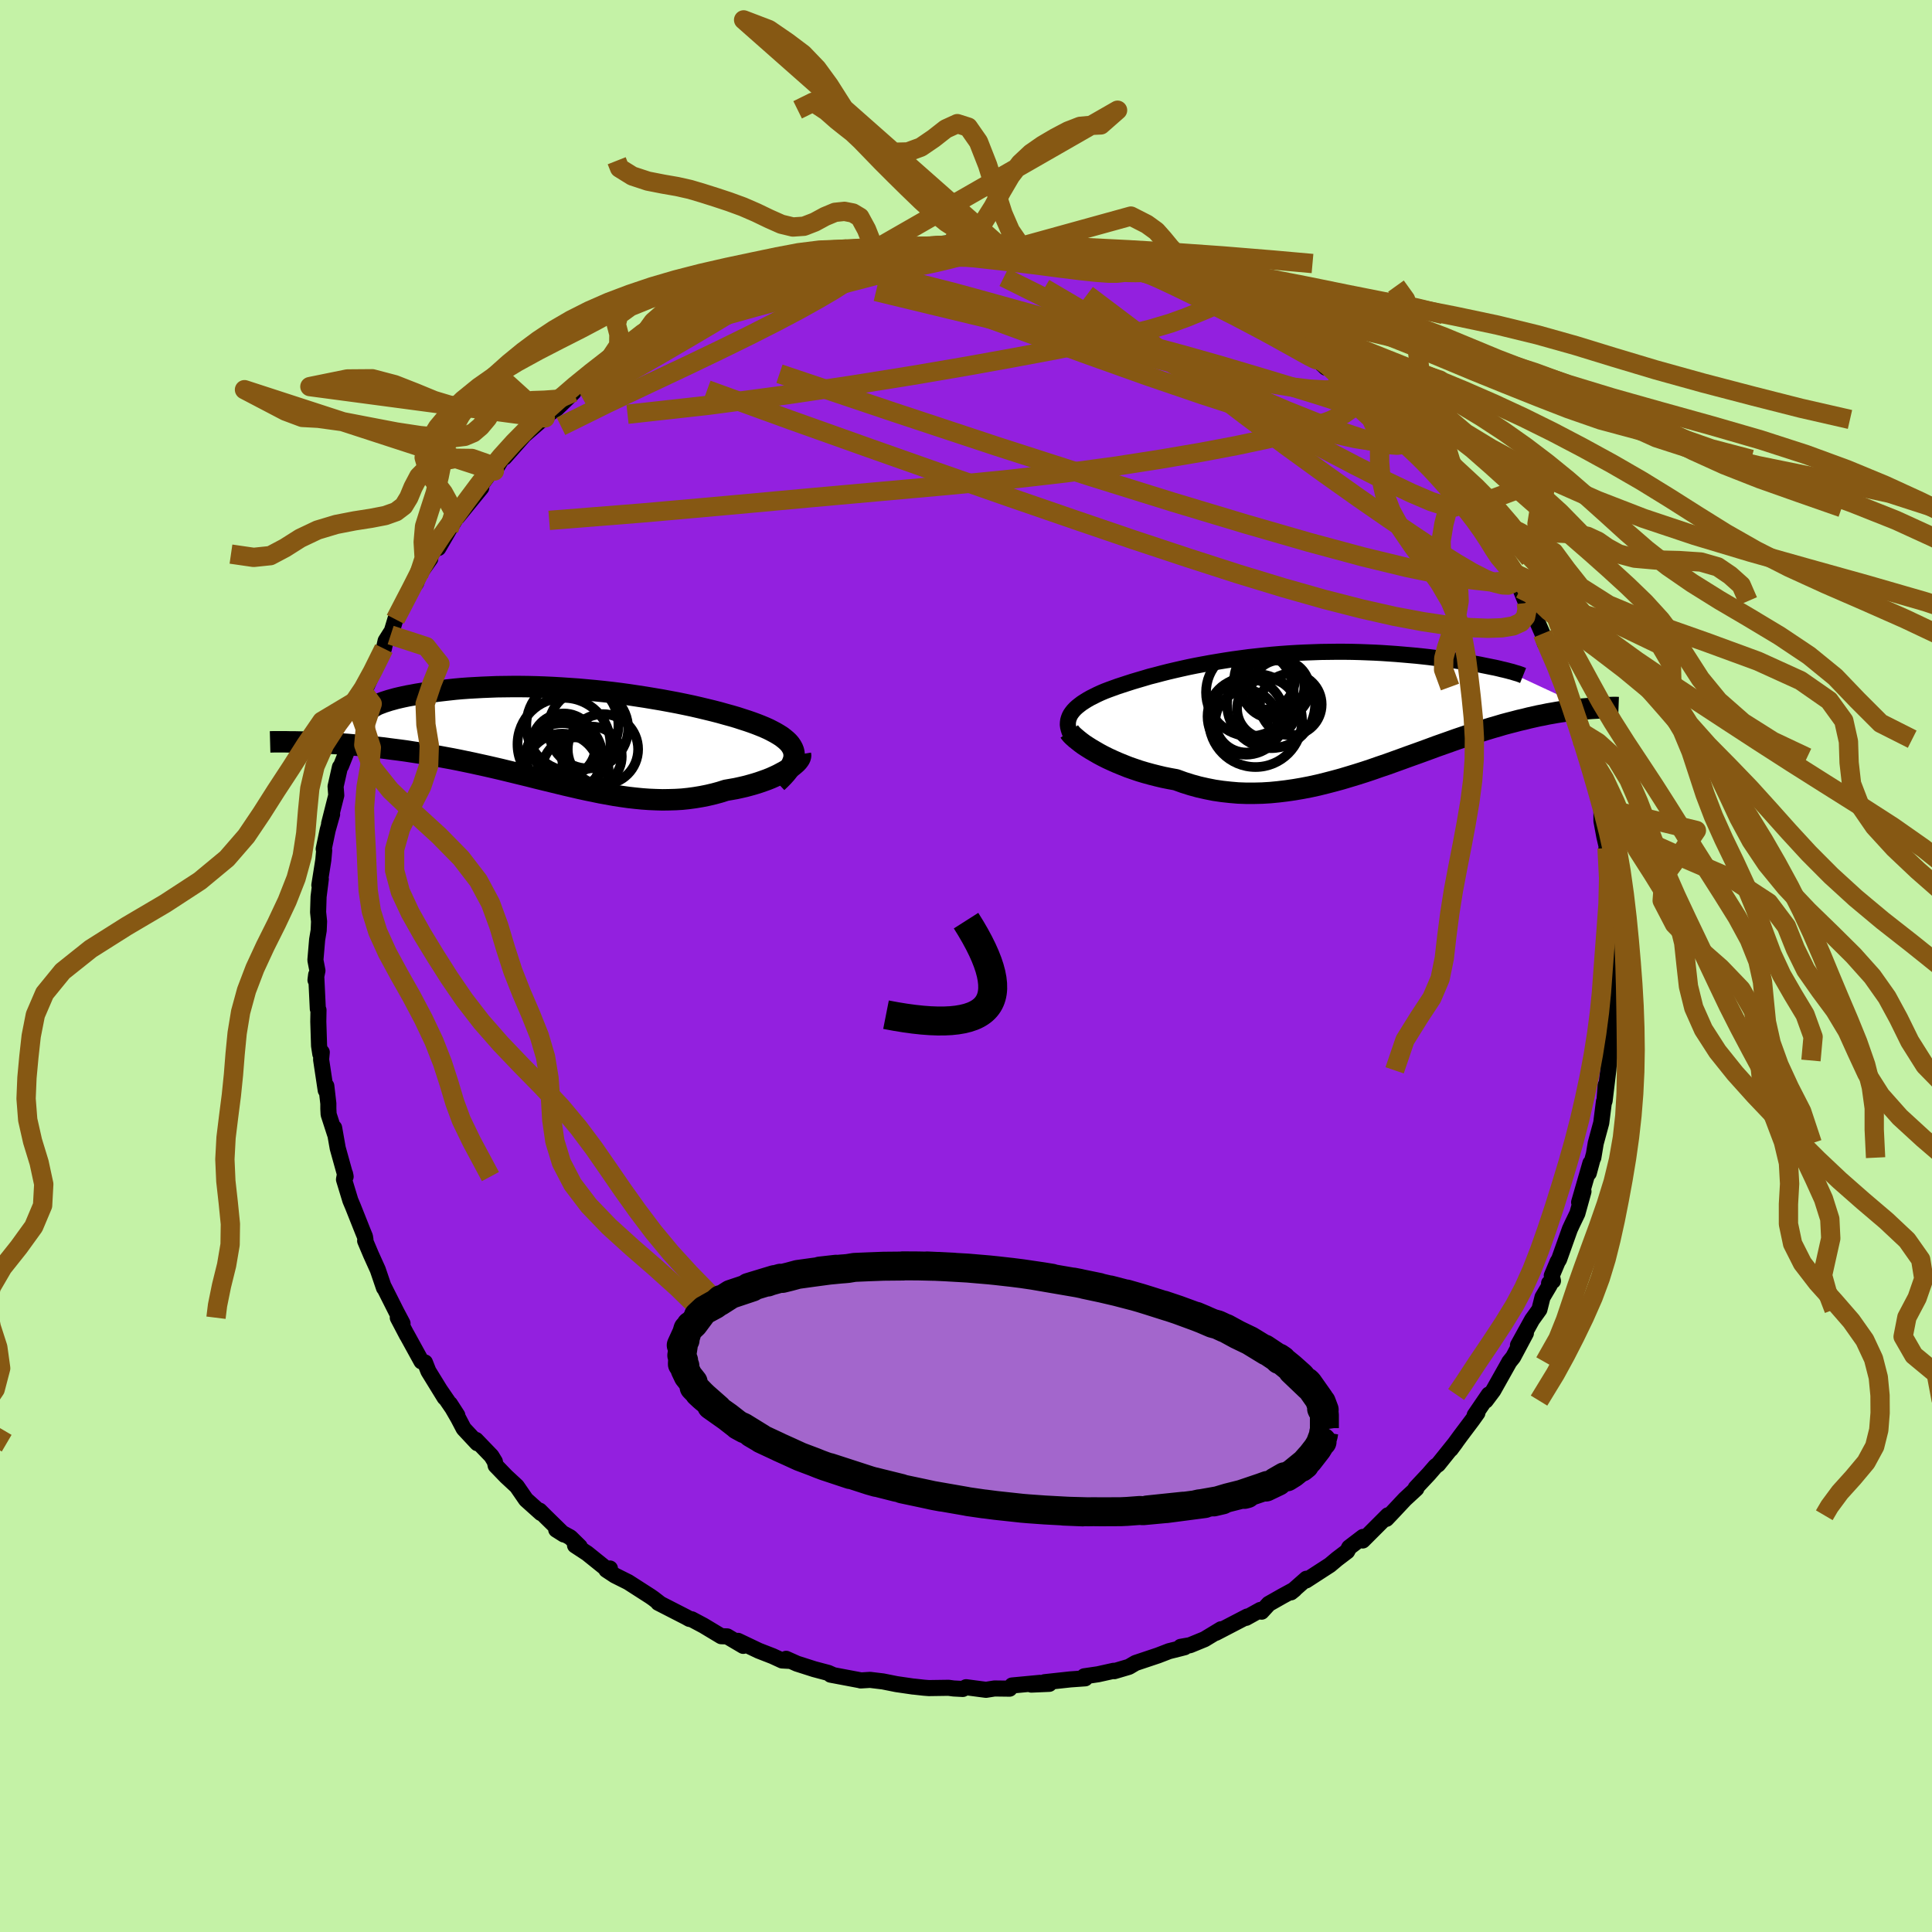 <svg xmlns="http://www.w3.org/2000/svg" width="500" height="500" viewBox="-100 -100 200 200"><defs><clipPath id="c"><path d="m22.95 1.91-.02-.24-.05-.22-.09-.23-.12-.22-.14-.21-.18-.21-.21-.2-.24-.2-.26-.2-.3-.19-.32-.19-.34-.18-.37-.19-.4-.18-.41-.17-.43-.17-.46-.17-.49-.17-.53-.17-.55-.18-.58-.17-.62-.17-.64-.18-.66-.17-.7-.17-.71-.17-.74-.17-.76-.16-.78-.16-.8-.15-.81-.15-.83-.14-.84-.14-.85-.13-.86-.13-.87-.12-.88-.11-.88-.1-.88-.09-.88-.08-.88-.08-.88-.06-.88-.06-.86-.05-.87-.04-.85-.03-.84-.02-.83-.01h-.81l-.8.01-.79.01-.77.03-.74.03-.73.04-.71.04-.69.05-.67.06-.64.07-.62.07-.6.07-.57.08-.55.08-.52.08-.5.08-.47.09-.45.08-.43.09-.4.09-.38.09-.36.1-.33.09-.31.1-.28.09-.26.1-.24.09-.21.09-.18.1-.16.09-.14.09-6.23 3.6.49.02.51.02.51.03.53.03.53.03.55.04.55.04.57.05.57.05.59.05.59.06.6.07.6.07.62.08.62.08.64.08.65.09.65.1.67.1.68.11.68.12.69.12.7.13.71.13.71.14.72.15.72.15.72.16.73.16.74.17.73.17.74.18.74.18.74.18.74.18.74.19.74.18.74.18.74.18.74.18.74.17.73.17.73.16.73.15.73.15.72.13.72.13.72.11.71.1.71.08.71.07.7.05.7.03.69.02.68-.01.69-.02.67-.04.67-.07.66-.09.66-.11.65-.13.64-.15.63-.17.63-.2.52-.09.51-.09.5-.11.48-.11.48-.13.46-.13.45-.14.43-.15.42-.15.4-.16.38-.17.36-.17.34-.18.32-.17.3-.18"/></clipPath><clipPath id="b"><path d="m-25.83.61.08-.21.11-.21.14-.2.16-.2.18-.19.21-.19.24-.19.25-.19.28-.18.29-.18.32-.18.34-.17.36-.18.37-.17.4-.17.42-.16.44-.16.47-.17.49-.16.52-.17.53-.17.57-.17.58-.17.6-.18.63-.16.64-.17.67-.17.68-.16.7-.16.72-.16.74-.15.74-.14.77-.14.77-.13.79-.13.79-.12.81-.11.81-.11.82-.09.83-.09.83-.08.83-.07.84-.06.83-.05.83-.04.83-.03.83-.03.82-.01.82-.01h.81l.8.01.79.02.78.03.76.03.76.04.74.05.72.05.71.06.69.06.68.06.66.07.63.07.62.08.6.07.57.08.56.07.54.08.52.08.51.08.48.08.47.08.44.08.43.09.4.08.39.08.36.07.35.08.32.08.31.07 8.62 4.01-.37.03-.38.03-.39.04-.4.05-.41.05-.42.06-.43.06-.44.07-.45.08-.46.08-.47.1-.48.09-.49.11-.49.11-.51.13-.53.12-.53.14-.55.14-.56.15-.57.17-.59.17-.59.18-.61.19-.62.19-.63.21-.65.22-.65.22-.67.24-.68.24-.68.24-.7.26-.71.26-.72.26-.73.26-.74.27-.75.27-.75.27-.77.26-.77.27-.78.26-.79.25-.79.24-.8.24-.81.22-.81.21-.81.2-.82.18-.83.16-.82.14-.83.12-.83.1-.83.08-.83.05-.83.02h-.83l-.83-.03-.82-.07-.82-.09-.82-.12-.81-.16-.8-.18-.8-.22-.79-.25-.77-.28-.66-.12-.65-.13-.63-.15-.63-.16-.62-.17-.6-.18-.59-.2-.57-.2-.55-.22-.54-.22-.52-.23-.5-.23-.48-.24-.45-.24-.43-.25"/></clipPath><filter id="a"><feTurbulence baseFrequency=".05" numOctaves="3" result="noise" type="noise"/><feDisplacementMap in="SourceGraphic" in2="noise" scale="2"/></filter></defs><rect width="100%" height="100%" x="-100" y="-100" fill="#C4F2A6"/><path fill="#9320DF" stroke="#000" stroke-linejoin="round" stroke-width="1.667" d="m67.23.75-.12-.31.21 3.06-.21-.4.23.45-.32 1.51.01 2.48-.14-.72-.32 2.96-.08 1.02-.38 3.14.11-1.6-.13 1.67-.05.03-.28 2.2-.57 2.1-.25 1.5.04-.29-.51 1.89.17-1.03-1.17 4.05.45-1.12-.63 2.27-.55 1.14-.23.5-1.12 3.14-.14.21-.61 1.45.12.55-.4.24.06.2-.74 1.25-.32 1.27-.76 1.06-1.46 2.64.82-1.25-1.32 2.48-.41.51-.01.03-1.64 2.92-.78 1.04.32-.63-1.46 2.14.28-.23-.52.73-1.24 1.65-1 1.37.52-.7-1.83 2.28-.26.18-.71.82-1.35 1.44.07.06-1.18 1.09-1.34 1.43-.58.61.16-.37-2.61 2.61-.26-.15.29-.22-1.43 1.09-.21.4-1.04.79-.75.63-2.47 1.6.04-.18-1.6 1.41.36-.29-1.25.68-1.41.8-.74.81-.13-.18-1.48.82.13-.14-3.25 1.69.53-.37-1.7 1.03-1.51.62-.97.17.42.04-.54.14-1.08.27-1.14.44-2.33.78-.68.4-1.52.45-.06-.04-1.62.36-1.43.21.1.21-1.54.11-2.67.29.49.17-1.86.08.88-.18-2.87.27-.26.33-1.56-.02-.88.14-2.06-.27-.34.18-.95-.05-.53-.07-2.03.03-.52-.04-.99-.11-.13-.01-1.72-.25-1.4-.28-1.33-.16-.98.06-.04-.02-3.07-.58.31.06-.54-.24-1.47-.39-1.78-.57-1.12-.5.48.22-.9-.05-.98-.45-1.44-.56-2.14-1.02.54.52-1.66-.98-.62-.02-1.83-1.1-1.22-.65-.24-.04-.36-.2-2.87-1.47.22.11-.71-.55-.33-.23-2.29-1.47-1.38-.69-.88-.58.37-.14-.01.32-2.35-1.89-1.25-.82.48.12-.97-.95-1.46-.8.79.5-1.88-1.84-.63-.63.14.25-1.55-1.39-.95-1.38-1.1-1.02-1.09-1.13-.08-.4-.36-.59-1.6-1.66.14.34-1.41-1.51-.56-1.07-.86-1.49.76 1.18-1.74-2.54.43.71-1.68-2.73-.36-.91-.36-.11-1.54-2.8.05.11-.96-1.83.49.59-.64-1.21-1.28-2.54v.07l-.64-1.88-.71-1.57-.6-1.42.03-.13-.05-.31-.19-.46-1.05-2.64-.27-.64-.66-2.17.11-.59.06.29-.82-2.95-.37-2.1.08.62-.65-2.01-.03-.58v-.54l-.21-1.82-.06.45-.48-3.19.07-.75-.15.18-.13-.85-.08-2.51.02-1.19-.07-.13-.17-3.53-.07.56.2-.98-.21-1.09.18-2.12.16-.95.04-.93-.1-.96.05-1.61.23-1.82-.15.63.41-2.6.09-1-.05-.14.41-1.96.46-1.63-.31.96.74-2.93-.07-.92.45-2 .11-.12.76-1.9-.1-.19.69-2.3-.41 1.06 1.48-3.93-.58 1.52.52-1.84.81-1.79-.16.31.35-1.12 1.08-1.97.18-.8.53-.84-.01.24.49-1.63.92-2.02 1.23-1.74.26-.8 1.2-1.71-.24.17.98-1.72 1.07-1.23-.97 1.67 1.08-1.87 1.18-1.91-.28.56 2.46-3.02-.03-.28 1.12-1.52.35-.14-.08.21.92-1.5.13.09 2.12-2.4-.02.04 1.57-1.37.54-.36.47-.49.73-.49 1.72-1.66.01-.21 1.04-.89 1.22-.76.66-.56 1.37-.93.43-.36.79-.71 1.03-.57 1.47-1.01.79-.54-.39.07 3.04-1.43-.52.06.48-.03 2.32-1.19.26-.04 2.19-1.12.04-.19.95-.43-.65.39 2.67-.86 2.38-.83.73-.18-.85.13 1.65-.36.57-.25 2.36-.9.26.19 1.69-.61 1.1-.09.62-.18.61-.26.16-.02.69-.11.4-.04 1.85-.02.51-.27 2.46.04 1-.24 1.87-.19-.63.32 2.33-.24.63-.09 1.54.18 1 .18-.53-.28 1.21.35 1.73-.06-.01-.02 1.14.24 2.37.19.64.14.9.26.38-.07 1.67.39 2.3.47.98.35-.28-.15 2.15.83 1 .18.26.15.37.1 1.56.72 1.26.16 1.66 1.1 1.94.68.84.28.38.27.14-.04-.13.13 1.96.72.88.54 1.77 1.39.26-.22-.06-.11 1.33 1.1 1.11.7.99.6 1.59 1.5-.18-.55 1.56 1.42 1.42 1.06.56.64.91.46.65.42.43.71 1.5 1.4-.17-.2 1.61 1.63-.2-.43 1.64 2.1.15-.02.89.85.44.33 1.25 1.99 1.18 1.36-.14-.4 1.42 1.74-.13-.02 1.81 2.88.5.14.65 1.05.36 1.09.38.13.75 1.38.2.44.7 1.3.57 1.4-.03-.36.39.5 1.36 3.1.08.3.15.67.57.42.75 2.24.15.01.62 1.83.36 1.12-.01.19 1.2 3.33-.09-.32.24 1.13.5 1.33.34.56.23 1.38.1.33.5 1.92.41 1.56v1.38l.3 1.62.28 1.19.04-.47-.11.55.56 2.78-.06-.45.28 3.99-.06-.61.27 3.21-.06 1.69-.04-.15-.06 1.79.11.63-.12-.31" filter="url(#a)"/><path fill="#fff" d="m-25.83.61.08-.21.11-.21.14-.2.16-.2.18-.19.21-.19.24-.19.25-.19.28-.18.29-.18.32-.18.34-.17.36-.18.37-.17.4-.17.42-.16.44-.16.47-.17.49-.16.52-.17.53-.17.57-.17.58-.17.6-.18.63-.16.64-.17.67-.17.68-.16.7-.16.72-.16.74-.15.74-.14.77-.14.77-.13.79-.13.79-.12.81-.11.81-.11.82-.09.83-.09.83-.08.83-.07.84-.06.83-.05.83-.04.83-.03.83-.03.82-.01.82-.01h.81l.8.01.79.02.78.03.76.03.76.04.74.05.72.05.71.06.69.06.68.06.66.07.63.07.62.08.6.07.57.08.56.07.54.08.52.08.51.08.48.08.47.08.44.08.43.09.4.08.39.08.36.07.35.08.32.08.31.07 8.62 4.01-.37.03-.38.03-.39.04-.4.05-.41.05-.42.06-.43.06-.44.07-.45.08-.46.08-.47.1-.48.09-.49.11-.49.11-.51.13-.53.12-.53.14-.55.14-.56.15-.57.17-.59.17-.59.18-.61.19-.62.19-.63.21-.65.22-.65.22-.67.24-.68.24-.68.24-.7.26-.71.26-.72.26-.73.26-.74.27-.75.27-.75.27-.77.26-.77.27-.78.26-.79.25-.79.24-.8.24-.81.22-.81.21-.81.2-.82.18-.83.16-.82.14-.83.12-.83.1-.83.08-.83.05-.83.02h-.83l-.83-.03-.82-.07-.82-.09-.82-.12-.81-.16-.8-.18-.8-.22-.79-.25-.77-.28-.66-.12-.65-.13-.63-.15-.63-.16-.62-.17-.6-.18-.59-.2-.57-.2-.55-.22-.54-.22-.52-.23-.5-.23-.48-.24-.45-.24-.43-.25" filter="url(#a)" transform="translate(36.47 -26.25)"/><path fill="#fff" d="m22.95 1.91-.02-.24-.05-.22-.09-.23-.12-.22-.14-.21-.18-.21-.21-.2-.24-.2-.26-.2-.3-.19-.32-.19-.34-.18-.37-.19-.4-.18-.41-.17-.43-.17-.46-.17-.49-.17-.53-.17-.55-.18-.58-.17-.62-.17-.64-.18-.66-.17-.7-.17-.71-.17-.74-.17-.76-.16-.78-.16-.8-.15-.81-.15-.83-.14-.84-.14-.85-.13-.86-.13-.87-.12-.88-.11-.88-.1-.88-.09-.88-.08-.88-.08-.88-.06-.88-.06-.86-.05-.87-.04-.85-.03-.84-.02-.83-.01h-.81l-.8.01-.79.01-.77.03-.74.03-.73.04-.71.04-.69.05-.67.06-.64.07-.62.07-.6.07-.57.08-.55.08-.52.08-.5.08-.47.09-.45.08-.43.09-.4.09-.38.09-.36.1-.33.09-.31.1-.28.09-.26.1-.24.09-.21.09-.18.1-.16.09-.14.09-6.23 3.6.49.02.51.02.51.03.53.03.53.03.55.04.55.04.57.05.57.05.59.05.59.06.6.07.6.07.62.08.62.08.64.08.65.09.65.1.67.1.68.11.68.12.69.12.7.13.71.13.71.14.72.15.72.15.72.16.73.16.74.17.73.17.74.18.74.18.74.18.74.18.74.19.74.18.74.18.74.18.74.18.74.17.73.17.73.16.73.15.73.15.72.13.72.13.72.11.71.1.71.08.71.07.7.05.7.03.69.02.68-.01.69-.02.67-.04.67-.07.66-.09.66-.11.65-.13.64-.15.63-.17.63-.2.52-.09.51-.09.5-.11.48-.11.48-.13.46-.13.45-.14.43-.15.42-.15.4-.16.38-.17.36-.17.34-.18.32-.17.3-.18" filter="url(#a)" transform="translate(-40.74 -23.74)"/><g fill="none" stroke="#000" transform="translate(36.47 -26.25)"><path stroke-linejoin="round" stroke-width="1.667" d="m-25.1 3.07-.22-.28-.18-.28-.14-.26-.12-.26-.08-.25-.06-.24-.03-.23.01-.23.03-.22.06-.21.08-.21.11-.21.14-.2.16-.2.18-.19.21-.19.24-.19.25-.19.28-.18.29-.18.32-.18.34-.17.36-.18.37-.17.4-.17.42-.16.44-.16.47-.17.49-.16.52-.17.53-.17.57-.17.58-.17.6-.18.63-.16.64-.17.67-.17.68-.16.7-.16.72-.16.74-.15.74-.14.77-.14.77-.13.79-.13.79-.12.81-.11.81-.11.82-.09.83-.09.83-.08.83-.07.84-.06.83-.05.83-.04.83-.03.83-.03.82-.01.82-.01h.81l.8.01.79.02.78.03.76.03.76.04.74.05.72.05.71.06.69.06.68.06.66.07.63.07.62.08.6.07.57.08.56.07.54.08.52.08.51.08.48.08.47.08.44.08.43.09.4.08.39.08.36.07.35.08.32.08.31.07.28.07.26.07.24.06.22.07.2.06.18.05.17.06.14.05.12.05.1.04" filter="url(#a)"/><path stroke-linejoin="round" stroke-width="2.222" d="m-25.78 1.97.1.14.14.17.18.18.22.19.25.21.29.23.31.23.35.23.38.24.41.24.43.25.45.24.48.24.5.23.52.23.54.22.55.22.57.2.59.2.6.18.62.17.63.16.63.15.65.13.66.12.77.28.79.25.8.22.8.18.81.16.82.12.82.09.82.07.83.03h.83l.83-.02.83-.05.83-.08.83-.1.83-.12.82-.14.83-.16.82-.18.81-.2.81-.21.81-.22.8-.24.79-.24.79-.25.78-.26.77-.27.77-.26.75-.27.75-.27.74-.27.73-.26.72-.26.71-.26.7-.26.68-.24.68-.24.67-.24.65-.22.65-.22.63-.21.62-.19.61-.19.59-.18.59-.17.57-.17.56-.15.55-.14.53-.14.53-.12.51-.13.49-.11.49-.11.48-.09.47-.1.46-.08.45-.08.44-.07.43-.06.42-.06.41-.05.4-.05.39-.04.38-.03.37-.03.36-.03.35-.02.34-.02.33-.02.32-.01.31-.01h.31l.29-.01h.28l.28.01" filter="url(#a)"/><circle cx="-3.912" cy="-2.422" r="3.008" clip-path="url(#b)" filter="url(#a)"/><circle cx="-5.317" cy="-.402" r="3.092" clip-path="url(#b)" filter="url(#a)"/><circle cx="-6.502" cy=".838" r="4.816" clip-path="url(#b)" filter="url(#a)"/><circle cx="-7.442" cy=".933" r="3.22" clip-path="url(#b)" filter="url(#a)"/><circle cx="-4.887" cy="-.862" r="4.56" clip-path="url(#b)" filter="url(#a)"/><circle cx="-2.842" cy="-.822" r="3.192" clip-path="url(#b)" filter="url(#a)"/><circle cx="-5.557" cy="-3.442" r="3.142" clip-path="url(#b)" filter="url(#a)"/><circle cx="-7.082" cy="-2.077" r="4.54" clip-path="url(#b)" filter="url(#a)"/><circle cx="-4.697" cy="-2.642" r="3.252" clip-path="url(#b)" filter="url(#a)"/><circle cx="-7.502" cy=".413" r="3.964" clip-path="url(#b)" filter="url(#a)"/></g><g fill="none" stroke="#000" transform="translate(-40.74 -23.74)"><path stroke-linejoin="round" stroke-width="2.222" d="m21.17 4.72.35-.33.31-.32.27-.3.23-.29.2-.29.15-.27.12-.27.09-.25.05-.25.01-.24-.02-.24-.05-.22-.09-.23-.12-.22-.14-.21-.18-.21-.21-.2-.24-.2-.26-.2-.3-.19-.32-.19-.34-.18-.37-.19-.4-.18-.41-.17-.43-.17-.46-.17-.49-.17-.53-.17-.55-.18-.58-.17-.62-.17-.64-.18-.66-.17-.7-.17-.71-.17-.74-.17-.76-.16-.78-.16-.8-.15-.81-.15-.83-.14-.84-.14-.85-.13-.86-.13-.87-.12-.88-.11-.88-.1-.88-.09-.88-.08-.88-.08-.88-.06-.88-.06-.86-.05-.87-.04-.85-.03-.84-.02-.83-.01h-.81l-.8.01-.79.01-.77.03-.74.03-.73.04-.71.04-.69.05-.67.06-.64.07-.62.07-.6.07-.57.08-.55.08-.52.08-.5.08-.47.09-.45.08-.43.09-.4.09-.38.09-.36.1-.33.09-.31.1-.28.09-.26.1-.24.09-.21.09-.18.1-.16.09-.14.09-.12.09-.09.08-.06.09-.05.08-.02.08v.08l.02.07.05.07.07.07.08.07" filter="url(#a)"/><path stroke-linejoin="round" stroke-width="2.222" d="m23.6 1.83.02.12-.02.13-.05.14-.1.16-.12.16-.16.17-.19.17-.22.18-.25.18-.27.18-.3.18-.32.17-.34.18-.36.17-.38.17-.4.16-.42.15-.43.15-.45.14-.46.13-.48.13-.48.11-.5.11-.51.09-.52.09-.63.2-.63.17-.64.15-.65.13-.66.11-.66.09-.67.07-.67.04-.69.02-.68.01-.69-.02-.7-.03-.7-.05-.71-.07-.71-.08-.71-.1-.72-.11-.72-.13-.72-.13-.73-.15-.73-.15-.73-.16-.73-.17-.74-.17-.74-.18-.74-.18-.74-.18-.74-.18-.74-.19-.74-.18-.74-.18-.74-.18-.74-.18-.73-.17-.74-.17-.73-.16-.72-.16-.72-.15-.72-.15-.71-.14-.71-.13-.7-.13-.69-.12-.68-.12-.68-.11-.67-.1-.65-.1-.65-.09-.64-.08-.62-.08-.62-.08-.6-.07-.6-.07-.59-.06-.59-.05-.57-.05-.57-.05-.55-.04-.55-.04-.53-.03-.53-.03-.51-.03-.51-.02-.49-.02-.49-.01-.47-.02-.46-.01-.45-.01h-.44l-.43-.01h-1.22l-.38.01" filter="url(#a)"/><circle cx="-.008" cy="-1.175" r="4.766" clip-path="url(#c)" filter="url(#a)"/><circle cx="-1.058" cy="3.5" r="3.816" clip-path="url(#c)" filter="url(#a)"/><circle cx=".292" cy="3.525" r="3.452" clip-path="url(#c)" filter="url(#a)"/><circle cx="2.007" cy="2.055" r="3.1" clip-path="url(#c)" filter="url(#a)"/><circle cx="-1.058" cy="2.51" r="3.91" clip-path="url(#c)" filter="url(#a)"/><circle cx="-.843" cy="2.045" r="3.928" clip-path="url(#c)" filter="url(#a)"/><circle cx="1.642" cy="-.84" r="4.128" clip-path="url(#c)" filter="url(#a)"/><circle cx="-.913" cy=".92" r="3.322" clip-path="url(#c)" filter="url(#a)"/><circle cx="-.878" cy=".795" r="4.812" clip-path="url(#c)" filter="url(#a)"/><circle cx="3.157" cy="1.305" r="3.642" clip-path="url(#c)" filter="url(#a)"/></g><g fill="none" stroke="#865813" stroke-linejoin="round" stroke-width="2"><path d="m24.25-69.48 1.29.51.39.34-.25.28-.65.3-.96.4-1.25.51-1.63.59-2.12.63-2.65.66-3.23.69-3.8.76-4.37.82-4.98.9-5.62.96-6.31 1.01-7.02 1.04-7.73 1.03-8.4.93" filter="url(#a)"/><path d="m37.07-62.49 1.24 1.14.71.78.2.48-.26.28-.69.15-1.12.03-1.55-.09-1.99-.23-2.44-.39-2.91-.56-3.4-.73-3.97-.92-4.57-1.09-5.26-1.27-5.98-1.44-6.78-1.63-7.62-1.84m-15.09.03.65-.24.9-.27 1.16-.36 1.11-.35.87-.28.66-.2.51-.13.38-.08.25-.01.07.07-.19.19-.49.31-.83.45-1.18.6-1.53.76-1.87.93-2.17 1.1-2.47 1.25-2.81 1.42-3.26 1.61" filter="url(#a)"/><path d="m43.93-56.58.98 1 .47.6.21.46-.05.33-.31.2-.6.08-.93-.07-1.29-.25-1.69-.46-2.09-.7-2.51-.93-2.95-1.18-3.43-1.47-3.98-1.79-4.58-2.13-5.2-2.47-5.78-2.8-6.29-3.13m-10.62-3.2 2-.02 1.66-.03 1.55.02 1.53.06 1.56.08 1.58.11 1.52.13 1.43.13 1.31.13 1.19.11 1.05.08.85.06.58.01.22-.03-.14-.07-.44-.09m45.75 33.03-.01.52-.6.43-1.37.09-2.15-.24-2.93-.49-3.74-.77-4.62-1.12-5.56-1.5-6.55-1.89-7.55-2.27-8.57-2.67-9.6-3.09-10.69-3.54-11.86-3.99" filter="url(#a)"/><path d="m9.4-74.11.66.15.75.16.87.17.88.19.73.19.43.16.07.11-.3.06-.7-.02-1.12-.09-1.6-.17-2.14-.24-2.72-.31-3.28-.41" filter="url(#a)"/><path d="m9.4-74.11.68.16.83.16 1.01.2 1.1.24 1.05.25.91.24.72.22.52.2.32.16.14.15v.13l-.16.12-.33.1-.56.06h-.86l-1.26-.09-1.69-.18-2.11-.26-2.51-.33-2.93-.35-3.4-.38-3.94-.42m-6-.47 1.51-.07 1.52-.11 1.59-.1 1.53-.08 1.38-.06 1.21-.04 1.06-.02H2.3l.43.01h.14-.18l-.57-.01-1.01-.01-1.37-.02m58.22 37.07.05.06.07.67-.15.76-.48.58-.82.37-1.14.19-1.49.05-1.84-.07-2.22-.22-2.61-.39-2.99-.56-3.4-.77-3.83-.98-4.27-1.21-4.73-1.44-5.18-1.67-5.64-1.87-6.1-2.08-6.56-2.26-7.05-2.46-7.57-2.67-8.12-2.89-8.68-3.15" filter="url(#a)"/><path d="m-14.6-73.08.77-.03 1.25-.16 1.36-.14 1.35-.09 1.39-.03H-7l1.63.04 1.78.05 1.9.05 1.96.02 1.96.02 1.89.01 1.77.01 1.63.03 1.47.03 1.27.02 1.04.01.73-.03.32-.08-.24-.16m38.78 24.74.13.11.15.47-.11.45-.47.23-.95-.09-1.49-.48-2.06-.88-2.64-1.26-3.22-1.63-3.8-1.99-4.38-2.38-4.97-2.8-5.59-3.27-6.3-3.71-7.08-4.16" filter="url(#a)"/><path d="m40.05-60.01.47.55.18.51-.16.56-.52.62-.92.64-1.33.65-1.76.65-2.21.64-2.67.65-3.16.67-3.65.69-4.16.71-4.68.73-5.21.7-5.75.66-6.3.62-6.9.62-7.55.68-8.26.76-8.99.8-9.67.77m7.24-16.96 1.05-.68 1.56-.74 1.87-.75 2.13-.75 2.36-.74 2.55-.74 2.73-.76 2.88-.76 2.99-.79 3.04-.8 2.99-.78 2.86-.76 2.72-.68 2.6-.63 2.44-.62m15.13 1.35 1.69.63 1.22.47 1.14.5 1.29.6 1.49.72 1.65.81 1.69.85 1.63.82 1.47.77 1.32.7 1.17.63 1.08.6 1.01.56.91.51.76.42.53.27.26.11.02-.04-.21-.19-.51-.4" filter="url(#a)"/><path d="m-2.01-74.56 1.67-.16 1.08-.02.7.05.36.09.08.12-.16.16-.38.2-.62.25-.93.3-1.33.37-1.82.43-2.4.5-2.95.55-3.42.6-3.88.65-4.61.81m-15.29 6.57.87-.67 1.01-.68.97-.64.88-.57.77-.47.66-.37.51-.25.36-.14.16-.01-.09.15-.4.33-.78.56-1.21.82-1.61 1.09-1.99 1.34-2.3 1.56m93.84 18.88.51 1.01.26.72.08.53-.13.33-.34.14-.55-.02-.79-.19-1.05-.42-1.33-.68-1.62-.95-1.96-1.23-2.3-1.52-2.7-1.83-3.11-2.15-3.54-2.51-3.96-2.87-4.39-3.28-4.83-3.7-5.39-4.14-6.07-4.58" filter="url(#a)"/><path d="m-14.34-72.89 1.35-.41.91-.22.58-.12.36-.05.24.02.19.08.18.16.13.21.04.29-.12.38-.34.47-.63.57-.95.7-1.29.83-1.64.96-1.99 1.11-2.37 1.25-2.74 1.39-3.1 1.52-3.46 1.66-3.84 1.81-4.28 2.03-4.82 2.38" filter="url(#a)"/><path d="m-19.18-71.57 1.5-.27 1.72-.17 1.99-.01 2.21.16 2.37.32 2.5.46 2.6.59 2.73.69 2.87.78 3.06.85 3.27.91 3.48.95 3.64.98 3.74 1 3.78 1.02 3.76 1.06 3.68 1.09 3.62 1.09 3.54 1.09 3.5 1.14M-9.47-74.16l.88-.02 1.45-.01 1.74.02 1.92.05 1.98.1 1.97.14 1.96.18 1.93.21 1.91.23 1.87.26 1.8.27 1.71.28 1.6.26 1.42.2 1.2.14.96.06.73.01.55-.01.48.02" filter="url(#a)"/><path d="m-17.53-71.93.98-.37 1.23-.39 1.13-.32.95-.24.7-.17.42-.09.13-.01-.13.07-.35.15-.6.24-.91.35-1.31.45-1.75.56-2.13.62-2.46.68m41.4-1.06 1.47.6 1.52.63 1.51.66 1.36.62 1.14.53.95.45.84.42.8.41.79.42.75.39.66.36.53.29.38.22.22.15.05.07-.15-.04-.36-.15-.56-.27-.75-.38-.93-.49-1.23-.66-1.79-.93" filter="url(#a)"/><path d="m-23.46-70.22.38-.01 1.21-.34 1.07-.31.63-.15h.27l.02.14-.18.24-.41.4-.74.57-1.15.79-1.62 1.03-2.14 1.3-2.67 1.58-3.19 1.86-3.67 2.1-4.04 2.26m20.63-12.76.46-.11.66-.12 1.12-.21 1.46-.28 1.65-.29 1.71-.27 1.7-.23 1.65-.19 1.57-.16 1.49-.13 1.42-.12 1.38-.1 1.34-.1 1.32-.1 1.25-.1 1.15-.11.96-.1.71-.09.42-.09.14-.07-.12-.06-.47-.07m41.63 19.67.08.16-.01.41-.48.24-1.01.03-1.59-.14-2.22-.35-2.89-.64-3.6-.96-4.31-1.3-5.03-1.63-5.77-1.97-6.61-2.36-7.59-2.78-8.74-3.19M7.03-74.3l1.77.2 1.34.24 1.29.28 1.42.34 1.54.38 1.51.4 1.33.36 1.05.29.74.2.42.11.15.03-.12-.05-.42-.14-.97-.32m-19.46-2.9.22-.41.96-.31 1.07-.52 1.01-.99.92-1.46.89-1.64.92-1.57 1-1.31 1.11-1.04 1.21-.84 1.31-.77 1.33-.7 1.24-.48 1.08-.1 1.07-.05 1.73-1.52-25.16 14.43-.83-2.09-.69-1.27-.72-.43-.87-.17-.98.1-1.03.43-1.07.58-1.11.43-1.15.08-1.2-.29-1.26-.56-1.33-.64-1.38-.6-1.42-.52-1.39-.46-1.36-.43-1.31-.39-1.34-.3-1.44-.25-1.58-.31-1.61-.53-1.32-.82-.3-.76" filter="url(#a)"/><path d="m-14.34-72.89 1.37-.3 1.02-.08.75-.05.61-.08.56-.11.61-.1.73-.05.91.01 1.07.05 1.21.06 1.25.04 1.19.01 1.04-.01H.32m-40.96 14.12-1.63.71-1.38.1-1.21.04-1.19.13-1.29.16-1.4.18-1.45.18-1.5.07-1.61-.2-1.76-.53-1.94-.8-2.14-.84-2.32-.61-2.58.02-3.88.79 24.36 3.24-4.17-3.78-.65 1.15-.47 1.51-.68 1.15-.73.87-.75.64-.88.37-1.16.14-1.52-.03-1.96-.19-2.44-.37-2.82-.54-2.85-.55-2.4-.33-1.67-.09-1.74-.65-4.24-2.22 25.87 8.42-.9-.8-1.43-.5-1.58-.02-1.61.3-1.37.63-.94.95-.59 1.12-.44 1.06-.53.87-.79.6-1.12.4-1.45.28-1.73.27-1.9.37-1.93.58-1.79.85-1.58 1-1.51.8-1.73.18-2.35-.34M39.85-58.26l.86.32.74.49.72.61.73.65.74.64.74.62.75.64.75.65.74.69.75.74.76.78.77.83.77.86.76.87.76.89.76.92.75.97.71 1 .66 1 .57.93.53.8.59.7.73.88-4.45-6.67 6.58-2.44 1.27.75-.54 1.85-.24 1.51.71.75 1.44.21 1.64.08 1.43.26 1.1.51.96.67 1.17.64 1.66.44 2.17.19 2.44.06 2.25.15 1.74.5 1.28.87 1.15 1.03.71 1.64" filter="url(#a)"/><path d="m52.04-47.45-.11-.57-.33-.93-.45-1.02-.53-1.12-.47-1.25-.39-1.3-.35-1.26-.39-1.17-.45-1.08-.48-1.04-.46-1.08-.39-1.21-.28-1.37-.18-1.5-.17-1.52-.24-1.42-.37-1.32-.5-1.39-.99-1.38m5.59 41.5-.66-1.8.02-1.18.28-1.07.39-1.17.39-1.25.33-1.25.2-1.17-.04-1.01-.31-.85-.52-.78-.57-.89-.38-1.17-.05-1.52.29-1.76.46-1.77.28-1.48-.5-1.13M32.23-65.84l.5-1.32-.71-.12-1.04-.26-1.01-.47-.86-.5-.7-.49-.62-.47-.66-.47-.8-.52-.98-.59-1.12-.68-1.14-.8-1.06-.91-.88-.94-.74-.9-.71-.8-.98-.71-1.65-.84-11.18 3.09-.49-.39-.81-1.18-.76-1.75-.75-2.34-.84-2.7-.95-2.42-1.06-1.52-1.13-.36-1.2.55-1.25.98-1.32.9-1.36.5-1.34.03-1.28-.38-1.19-.74-1.1-1.05-1.04-1.35-1.05-1.63-1.13-1.78-1.27-1.74-1.44-1.5-1.62-1.22-1.91-1.31-2.62-1L3.49-74.53l-1.07-.35-1.13-.39-1.11-.43-1.09-.55-1.13-.73-1.21-.98-1.34-1.21-1.4-1.35-1.4-1.38-1.32-1.32-1.18-1.22-1.01-1.04-.85-.8-.78-.61-.84-.67-1.08-.95-1.38-.91-1.6.79" filter="url(#a)"/><path d="m-2.01-74.56 2.59-.11 2.12.07 2.02.14 2.15.21 2.33.29 2.52.38 2.76.46 3.03.53 3.33.61 3.63.67 3.86.72 3.98.77 3.94.81 3.75.87 3.43.92 3.09.99 2.83 1.06 2.76 1.14 2.92 1.21 3.36 1.29 3.95 1.33 4.57 1.39 5.04 1.42 5.22 1.45 5.08 1.47 4.7 1.52 4.25 1.56 3.91 1.62 3.73 1.71 3.61 1.78 3.4 1.85 3.07 1.87 3 1.85 3.77 1.82 5.53 1.86 6.9 1.97 4.91 1.63" filter="url(#a)"/><path d="m-9.47-74.16 2.12-.13 2.57-.17 2.42-.14 2.16-.06 1.98.02 1.92.09 1.96.17 2.04.23 2.13.31 2.2.39 2.24.45 2.25.54 2.25.6 2.23.67 2.18.73 2.1.78 2.02.83 1.96.87 1.93.92 1.97.98 2.05 1.05 2.16 1.13 2.26 1.2 2.3 1.27 2.25 1.3 2.14 1.34 1.99 1.35 1.92 1.4 1.94 1.49 2.12 1.63 2.34 1.81 2.48 2 2.37 2.15 2.34 2.39m2.54 32.36.05.95.11 2.17-.06 2.67-.19 2.61-.18 2.36-.16 2.14-.15 2.06-.21 2.08-.28 2.14-.35 2.2-.42 2.25-.48 2.25-.52 2.25-.58 2.24-.64 2.25-.69 2.28-.72 2.3-.75 2.26-.77 2.18-.79 2.03-.85 1.89-.96 1.81L55.64 37l-1.3 1.98-1.43 2.12-1.33 2.03-.84 1.23" filter="url(#a)"/><path d="m-14.6-73.08 1.62-.35 1.29-.29 1.4-.24 1.74-.21 2.02-.16 2.19-.12 2.27-.06H.2l2.28.06 2.3.12 2.36.2 2.45.27 2.57.35 2.69.42 2.81.5 2.93.57 3.01.64 3.1.69 3.17.74 3.25.8 3.31.84 3.34.9 3.34.96 3.29 1.03 3.25 1.12 3.22 1.19 3.26 1.27 3.32 1.33 3.38 1.38 3.34 1.42 3.18 1.44 2.98 1.46 2.95 1.47 3.22 1.46 3.71 1.46 4.13 1.46 4.32 1.51" filter="url(#a)"/><path d="m-19.18-71.57.92-.62 1.1-.6 2-.5 2.47-.4 2.57-.29 2.53-.23 2.48-.17 2.44-.11 2.44-.06h2.47l2.55.07 2.67.15 2.81.21 2.96.29 3.09.35 3.2.44 3.29.5 3.36.58 3.48.65 3.67.72 3.93.76 4.24.81 4.48.84 4.57.89 4.45.94 4.18 1.02 3.92 1.1 3.94 1.21 4.37 1.31 4.94 1.37 5.17 1.35 4.92 1.25 5.08 1.16" filter="url(#a)"/><path d="m-21.44-70.69 1.91-.78 1.58-.65 1.52-.58 1.49-.48 1.49-.38 1.61-.3 1.88-.23 2.17-.18 2.43-.12 2.59-.07 2.68-.01 2.7.05 2.71.12 2.73.19 2.76.26 2.8.33 2.83.41 2.86.49 2.88.56 2.91.62 2.95.69 2.97.73 2.99.79 3 .83 3.01.88 3.03.95 3.09 1.01 3.2 1.11 3.35 1.18 3.5 1.27 3.56 1.34 3.48 1.38 3.32 1.43 3.24 1.46 3.43 1.47 3.93 1.38 4.15 1.09" filter="url(#a)"/><path d="m-24.41-69.79 1.46-.47 1.98-.69 1.88-.64 1.9-.58 1.94-.53 1.97-.47 1.99-.39 2.03-.32 2.08-.25 2.1-.18 2.1-.13 2.07-.06h2.05l2.03.06 2.05.14 2.09.21 2.16.28 2.22.35 2.27.43 2.31.5 2.3.57 2.27.65 2.21.7 2.13.77 2.04.8 1.96.85 1.93.88 1.95.95 2.03 1.01 2.14 1.11 2.21 1.21 2.23 1.3 2.18 1.38L45.89-59l1.74 1.26 1.6 1.16" filter="url(#a)"/><path d="m-24.45-69.6 1.3-.58 1.66-.62 1.69-.63 1.52-.61 1.32-.55 1.2-.48 1.28-.4 1.53-.32 1.9-.25 2.27-.2 2.59-.14 2.78-.09 2.86-.03 2.9.03 2.91.09 2.94.15 3.02.22 3.13.3 3.26.38 3.4.45 3.51.53 3.59.6 3.66.68 3.72.73 3.82.78 3.83.76 3.52.68 2.75.68" filter="url(#a)"/><path d="m-26.64-68.48 1.75-.95 1.9-.76 2.02-.71 2.02-.64 2-.59 1.99-.53 1.96-.47 1.95-.4 1.96-.32 2-.26 2.02-.19 2.03-.13 2.02-.08 1.98-.01 1.96.05 1.96.13 1.98.19 2.02.26 2.07.34 2.1.41 2.12.49 2.11.56 2.1.63 2.08.71 2.04.76 1.96.8 1.87.82 1.78.84 1.76.88 1.78.98 1.79 1.06 1.89 1.17" filter="url(#a)"/><path d="m-34.09-64.37.98-1.32.72-1 .98-.86 1.43-.82 1.74-.8 1.96-.77 2.1-.73 2.13-.66 2.03-.62 1.88-.56 1.79-.49 1.83-.43 2.01-.36 2.28-.29 2.57-.22 2.75-.18 2.81-.12 2.74-.06 2.64-.01 2.63.07 2.82.14 3.26.21 4.08.28" filter="url(#a)"/><path d="m-36.34-62.73 1.03-1.12 1.49-1.1 1.63-1.06 1.8-1.03 1.95-.98 2.04-.91 2.06-.83 2.04-.75 2.02-.68 1.97-.63 1.91-.57 1.85-.5 1.8-.43 1.78-.35 1.81-.29 1.9-.23 2-.17 2.09-.11 2.16-.07h2.17l2.14.05 2.14.1 2.18.17 2.29.25 2.41.33 2.59.44 3.09.63" filter="url(#a)"/><path d="m-37.71-61.8 1.39-1.27 1.36-1.26 1.49-1.16 1.58-1.03 1.59-.94 1.54-.86 1.56-.83 1.68-.77 1.9-.72 2.12-.67 2.26-.61 2.32-.56 2.29-.48 2.24-.42 2.2-.35 2.2-.28 2.22-.22 2.27-.15 2.3-.1 2.33-.03 2.36.03 2.4.1 2.47.18 2.6.24 2.75.31 2.91.39 3.08.46 3.24.54 3.41.62 3.57.72 3.65.81 3.41.87 2.58.74 1.09.34M65.78-16.4l9.83 2.37-1.53 2.26-1.82 2.48-.19 2.52 1.27 2.44 2.24 2.31L78.12.21l2.12 2.21 1.27 2.22.47 2.26.11 2.28.23 2.29.59 2.27.87 2.25.84 2.22.52 2.18.12 2.15-.12 2.1v2.07l.43 2.04 1.02 2.02 1.54 2 1.8 2 1.72 1.98 1.39 1.97.91 1.95.49 1.91.18 1.87.01 1.82-.14 1.76-.42 1.69-.89 1.64-1.32 1.58-1.39 1.54-1.08 1.46-.54.92" filter="url(#a)"/><path d="m-39.59-60.48 1.45-1.27 1.36-1.26.83-1.24.02-1.15-.27-1.03.24-.95 1.2-.87 2.05-.83 2.46-.78 2.45-.73 2.2-.67 1.94-.62 1.84-.57 1.94-.49 2.21-.43 2.55-.37 2.91-.29 3.22-.23 3.44-.17 3.55-.11 3.57-.06 3.57.01 3.65.08 3.85.15 4.19.21 4.66.28 5.1.36 5.25.43 4.03.36m29.5 54.76 1.97 2.59 2.22 2.08 4.54 2.03L79.34-9l3.75 2.45 1.84 2.45.93 2.33L86.93.41l1.47 2.1 1.55 2.09 1.28 2.13.99 2.19 1.04 2.24 1.43 2.25 1.98 2.23 2.42 2.22 2.6 2.23 2.64 2.28 2.66 2.35 2.79 2.38 3.01 2.29 3.37 2.04 3.89 1.71 3.99 1.58 1.13 1.9" filter="url(#a)"/><path d="m-53.54-45.14.56-1.81-1.13-2.05-1.48-1.91-.5-1.73.45-1.6.94-1.52 1.2-1.44 1.42-1.39 1.65-1.34 1.87-1.31 2.08-1.27 2.21-1.21 2.23-1.15 2.13-1.08 1.91-1.01 1.65-.93 1.51-.88 1.59-.82 1.86-.76 2.24-.72 2.57-.66 2.69-.61 2.57-.56 2.31-.49 2.11-.41 2.27-.29 3.05-.18 4.14-.18" filter="url(#a)"/><path d="m-56.66-40.45.57-1.75-.1-1.69.14-1.62.53-1.68.57-1.75.42-1.75.34-1.7.43-1.62.63-1.54.83-1.47 1.04-1.42 1.19-1.36 1.32-1.32 1.42-1.27 1.49-1.22 1.56-1.16 1.64-1.09 1.75-1.02 1.88-.95 2.03-.89 2.17-.82 2.31-.78 2.46-.72 2.61-.67 2.71-.62 2.69-.57 2.49-.52 2.22-.42 2.16-.27 2.81-.11" filter="url(#a)"/><path d="m-59.07-35.89 1.6-3.08 1.12-2.21 1.03-1.78 1.12-1.7 1.24-1.73 1.24-1.71 1.21-1.62 1.17-1.53 1.21-1.48 1.32-1.46 1.45-1.47 1.56-1.49 1.64-1.47 1.68-1.45 1.71-1.39 1.7-1.32 1.72-1.25 1.73-1.16 1.8-1.11 1.93-1.08 2.03-1.07 1.96-.99 1.37-.78m-35.03 35.96 3.69 1.2 1.41 1.78-.82 2.03-.71 2.12.08 2.14.35 2.13-.07 2.13-.72 2.15-1.11 2.16-1.07 2.17-.62 2.18v2.18l.59 2.19 1.02 2.19 1.25 2.22 1.36 2.23 1.44 2.27 1.56 2.28 1.77 2.29 1.98 2.26 2.13 2.23 2.15 2.19 2.01 2.15 1.79 2.14 1.6 2.14 1.49 2.15 1.48 2.15 1.54 2.16 1.63 2.16 1.78 2.15 2 2.19 2.19 2.24 2.04 2.25 1.42 2.17 1.05 1.96 2.53 1.48m-40.91-74.81-1.18 2.38-.96 1.75-1.17 1.74-1.45 1.94-1.38 2.13-.99 2.24-.54 2.31-.23 2.33-.19 2.32-.36 2.32-.64 2.32-.92 2.34-1.1 2.34-1.17 2.34-1.07 2.31-.87 2.28-.61 2.23-.36 2.19-.21 2.15-.17 2.14-.22 2.15-.28 2.18-.27 2.2-.12 2.24.1 2.26.25 2.24.22 2.19-.03 2.14-.36 2.12-.53 2.14-.41 2.02-.16 1.29" filter="url(#a)"/><path d="m-62.34-28.29.87 1.15-.66 2-.21 2.25.86 2.34 1.89 2.36 2.47 2.35 2.56 2.34 2.29 2.33 1.79 2.33 1.26 2.35.86 2.35.7 2.34.75 2.32.9 2.28.96 2.23.88 2.2.64 2.17.36 2.17.16 2.17.13 2.19.32 2.21.68 2.22 1.16 2.23 1.68 2.21 2.1 2.18 2.36 2.14 2.42 2.1 2.3 2.07 2.1 2.05 1.96 2.07 1.94 2.11 2.12 2.14 2.37 2.12 2.51 1.99 2.36 1.77 2.13 1.64 1.52 1.54" filter="url(#a)"/><path d="m-62.86-26.45.71 1.99.59 1.84-.17 1.97-.37 2.11-.17 2.15.06 2.15.12 2.14.09 2.14.11 2.14.33 2.14.67 2.14.99 2.18 1.21 2.23 1.29 2.28 1.23 2.33 1.1 2.32.88 2.25.68 2.11.58 1.94.69 1.87 1.08 2.23 1.93 3.6m-13.05-49.77-4.4 2.63-1.67 2.43-1.52 2.39-1.56 2.38-1.5 2.36-1.57 2.33-2.01 2.32-2.8 2.32-3.59 2.34-3.99 2.35-3.72 2.35-2.91 2.32-1.86 2.28-.96 2.23-.43 2.19-.24 2.16-.2 2.16-.09 2.16.17 2.19.5 2.21.68 2.22.48 2.23-.12 2.21-.92 2.18-1.54 2.13-1.67 2.1-1.2 2.06-.38 2.04.39 2.06.68 2.11.3 2.17-.57 2.18-1.34 1.99-.69 1.7 3.22 1.89M63.7-23.48l1.04 1.91 1.36 2.24 1.12 2.4 1.01 2.45 1.29 2.46 1.58 2.47 1.52 2.46 1.11 2.39.57 2.32.24 2.26.25 2.23.55 2.22 1 2.25 1.46 2.27 1.82 2.27 2.04 2.27 2.14 2.25 2.17 2.22 2.2 2.19 2.28 2.15 2.4 2.11 2.42 2.06 2.15 2.02 1.41 2 .32 1.98-.69 1.99-1.06 2.01-.39 2 1.11 1.93 2.32 1.92.52 2.77" filter="url(#a)"/><path d="m63.55-24.29 1.88 1.16 1.91 1.73 1.28 2.11 1 2.31.92 2.39.92 2.44.98 2.46 1.07 2.44 1.12 2.39 1.11 2.32 1.07 2.25 1.05 2.22 1.06 2.22 1.13 2.23 1.2 2.27 1.22 2.27 1.2 2.28 1.1 2.25 1.03 2.22 1 2.19 1.02 2.16.95 2.1.65 2.06.1 2.02-.44 1.97-.41 1.85.46 1.66.72 1.88" filter="url(#a)"/><path d="m59.76-34.1 1.09 1.53.82 2.15.76 2.34.75 2.26.76 2.17.77 2.15.78 2.21.73 2.28.64 2.35.53 2.4.42 2.43.34 2.42.28 2.39.23 2.34.2 2.3.17 2.26.13 2.26.08 2.26.03 2.28-.04 2.27-.11 2.28-.18 2.26-.25 2.23-.31 2.2-.36 2.16-.39 2.12-.41 2.08-.45 2.04-.5 2-.61 2-.74 1.99-.89 2.02-.97 2.01-.99 1.94-1.06 1.94-1.69 2.77" filter="url(#a)"/><path d="m59.68-34.4.6 1.45.8 1.85.76 1.95.73 2.06.71 2.14.71 2.21.68 2.23.65 2.23.62 2.23.57 2.24.5 2.27.42 2.31.32 2.33.23 2.33.15 2.3.09 2.24.06 2.21.04 2.18.03 2.19.02 2.21v2.23l-.04 2.26-.13 2.26-.25 2.26-.4 2.28-.56 2.3-.72 2.32-.81 2.32-.82 2.23-.75 2.06-.66 1.87-.58 1.73-.59 1.75-.78 1.95L59.91 41m-2.52-80.04 3.41 1.68 6.8 2.07 4.25 2.04 1.17 2 .05 2.02.46 2.07 1.34 2.13 1.95 2.19L79-20.63l2.14 2.22 2.02 2.23 2.01 2.25 2.09 2.27 2.3 2.31 2.54 2.32 2.79 2.33 2.92 2.29 2.81 2.25 2.41 2.2 1.77 2.19 1.05 2.18.45 2.21.13 2.24.09 2.25.19 2.26.26 2.26.24 2.26.24 2.31.42 2.36.88 2.39 1.44 2.31 1.79 2.08 1.79 1.76 1.56 1.6.51 1.92" filter="url(#a)"/><path d="m56.49-40.78 3.56 1.62.63 1.83.69 1.96 1.02 1.99 1.1 1.98 1.09 2.01 1.13 2.05 1.26 2.1 1.37 2.16 1.45 2.19 1.45 2.2 1.41 2.21 1.38 2.2 1.39 2.24 1.45 2.29 1.49 2.34 1.47 2.36 1.26 2.32.89 2.23.47 2.13.2 2.07.21 2.1.49 2.19.82 2.27 1.07 2.32 1.27 2.48 1.09 3.28" filter="url(#a)"/><path d="m53.85-44.57 1.12 1.22 1.05 1.45 1.07 1.63 1.37 1.72 1.87 1.8 2.38 1.9 2.7 2.01 2.75 2.1 2.6 2.15 2.31 2.17 1.96 2.16 1.57 2.17 1.25 2.2 1.07 2.24L80-15.34l1.28 2.37 1.61 2.41 1.99 2.43 2.28 2.41 2.42 2.35 2.29 2.27 1.95 2.18 1.52 2.15 1.2 2.21L97.7 7.8l1.58 2.51 2.34 2.39 2.16 1.31M52.04-47.45l5.31 2.56 3.51 2.06 1.34 1.82 1.42 1.79 2.9 1.84 4.55 1.9 5.5 1.94 5.4 1.98 4.42 2.01 2.96 2.06 1.52 2.1.48 2.15.07 2.19.25 2.19.85 2.21 1.52 2.21 2.06 2.25 2.42 2.29 2.67 2.34 3 2.37 3.48 2.34 4.06 2.24 4.61 2.12 4.96 2.06 4.92 2.09 4.53 2.2 4.11 2.27 3.98 2.14 1.6 1.77" filter="url(#a)"/><path d="m52.17-47.43 3.99 2.21L59-43.55l.76 1.59.17 1.64.57 1.72 1.29 1.79 1.99 1.9 2.44 1.99 2.54 2.09 2.28 2.14 1.82 2.16 1.29 2.16.9 2.16.72 2.19.73 2.23.88 2.3 1.06 2.36 1.17 2.42 1.13 2.45 1 2.43.86 2.37.85 2.26.99 2.13 1.18 2.05 1.24 2.06.83 2.29-.22 2.45" filter="url(#a)"/><path d="m50.75-49.17 1.9 2.02 2.68 2.17 2.48 2.01 1.8 1.87 1.38 1.84 1.48 1.85 1.89 1.91 2.35 1.94 2.74 1.98 2.98 2.02 3.13 2.06 3.22 2.11 3.3 2.15 3.39 2.18 3.48 2.2 3.53 2.22 3.45 2.22 3.21 2.25 2.88 2.3 2.6 2.34 2.5 2.36 2.59 2.32L112.4-.6l2.47 2.15 1.81 2.09.91 2.11.28 2.2.38 2.28 1.35 2.33 3.07 2.48 4.54 3.3" filter="url(#a)"/><path d="m43.93-56.58 3.18 1.42 1.64 1.72 1.93 1.91 2.13 1.97 1.91 1.95 1.61 1.87 1.41 1.8 1.37 1.75 1.43 1.74 1.49 1.78 1.56 1.84 1.63 1.91 1.71 1.99 1.81 2.06 1.87 2.12 1.9 2.16 1.87 2.17 1.81 2.2 1.72 2.23 1.64 2.27 1.55 2.32 1.46 2.37 1.39 2.41 1.31 2.41 1.21 2.41 1.1 2.36.99 2.29.93 2.25.93 2.22.96 2.25.94 2.31.82 2.35.58 2.31.3 2.18v2.22l.14 2.9M38.63-61.07l-.32 1.47 2 1.43 1.62 1.49.72 1.5.16 1.5.01 1.53.13 1.6.38 1.69.68 1.76 1.01 1.83 1.27 1.86 1.4 1.87 1.33 1.89 1.11 1.9.8 1.92.52 1.95.35 1.98.26 2.02.24 2.06.21 2.1.12 2.14-.02 2.18-.16 2.2-.29 2.21-.38 2.23-.42 2.25-.45 2.3-.45 2.37-.38 2.4-.31 2.39-.26 2.26-.43 2.1-.85 1.99-1.34 2.04-1.45 2.33-1.07 3.13m-8.71-74.24 8.84 1.3 4.55 1.49.55 1.38-.2 1.31.61 1.35 1.71 1.45 2.6 1.58 3.21 1.73 3.68 1.82 4.18 1.85 4.75 1.84 5.32 1.78 5.76 1.73 6.04 1.7 6.1 1.7 5.95 1.72 5.35 1.79 4.14 1.88 2.48 2.01 1.13 2.2 1.26 2.38 3.23 2.35 6.27 1.62" filter="url(#a)"/><path d="m35.66-63.44 1.77 1.3 2.21 1.49 2.64 1.39 2.91 1.32 2.76 1.34 2.39 1.46 2.07 1.59 1.97 1.73L56.4-50l2.11 1.85 2.12 1.84 2.07 1.79 1.99 1.73 1.92 1.71 1.87 1.71 1.8 1.74 1.64 1.8 1.43 1.9 1.28 2.03 1.4 2.18 1.87 2.28 2.54 2.23 3.09 1.95 3.54 1.67m-67.3-49.87 4.76 1.04 2.04 1.01 1.76.86 2.18.85 2.59.9 2.81 1.01 2.91 1.1 3.01 1.2 3.16 1.26 3.25 1.31 3.26 1.35 3.17 1.38 3.08 1.43 3.03 1.5 3.05 1.6 3.07 1.68 3.05 1.76 2.94 1.81 2.87 1.82 2.89 1.8 3.11 1.77 3.44 1.75 3.81 1.74 4.05 1.76 4.14 1.83 4.04 1.91 3.76 2.04 3.39 2.18 3.07 2.29 3.04 2.26 3.19 1.98 4.03 1.69" filter="url(#a)"/><path d="m12.99-73.39 2.85.72 2.36.64 2.48.67 2.79.74 2.87.79 2.78.81 2.79.84 3.13.89 3.74.95 4.38 1.03 4.78 1.13 4.75 1.22 4.29 1.29 3.57 1.34 2.85 1.37 2.41 1.41 2.48 1.43 3.18 1.44 4.46 1.44 6 1.43 7.06 1.44 6.61 1.43 4.61 1.49" filter="url(#a)"/><path d="m11.32-73.78 5.13.67 2.24.59 1.46.65 1.68.74 2.13.8 2.5.83 2.67.86 2.67.89 2.55.94 2.41 1.02 2.32 1.09 2.3 1.17 2.34 1.24 2.4 1.29 2.44 1.34 2.43 1.38 2.38 1.43 2.31 1.51 2.25 1.59 2.2 1.67 2.15 1.75 2.08 1.8 2.03 1.82 1.99 1.81 2.05 1.78 2.23 1.75 2.51 1.73 2.82 1.76 3.08 1.81 3.16 1.9 3.05 2.04 2.71 2.21 2.3 2.4 2.39 2.39 3.27 1.65" filter="url(#a)"/><path d="m10.04-73.97 1.92.36 2.19.51 2.1.57 2.06.65 2.05.71 2.05.78 2 .82 1.94.84 1.86.87 1.81.92 1.79.99 1.78 1.06 1.77 1.15 1.78 1.22 1.76 1.27 1.74 1.32 1.7 1.33 1.68 1.37 1.66 1.42 1.69 1.52 1.74 1.65 1.77 1.79 1.78 1.92 1.72 1.96 1.57 1.88 1.35 1.64 1.06 1.29" filter="url(#a)"/><path d="m2.96-74.81 2.39.26 2.13.28 2.2.32 2.29.4 2.34.46 2.45.54 2.63.62 2.89.68 3.1.75 3.22.79 3.21.82 3.13.85 3.04.88 2.94.94 2.85 1.02 2.81 1.12 2.91 1.21 3.09 1.29 3.28 1.33 3.3 1.32 3.19 1.24 3.36 1.17 4.23 1.14" filter="url(#a)"/><path d="m3.49-74.53 1.66.06 2.18.16 2.26.29 2.43.39 2.58.48 2.65.55 2.63.62 2.59.67 2.62.73 2.76.78 3.01.82 3.34.87 3.7.93 4.03.99 4.25 1.07 4.35 1.15 4.27 1.22 4.02 1.29 3.64 1.34 3.24 1.39 2.96 1.42 2.89 1.46 3.13 1.48 3.61 1.52 4.17 1.58 4.6 1.63 4.71 1.71 4.48 1.78 4 1.83 3.56 1.86 3.44 1.86 3.81 1.86 4.59 1.89 5.35 1.94 5.56 2 5.37 2.02 5.2 1.96" filter="url(#a)"/></g><path fill="none" stroke="#000" stroke-linejoin="round" stroke-width="3" d="M-8.28 5.04Q8.29 8.31.005-4.696" filter="url(#a)"/><path fill="#A366CC" stroke="#000" stroke-linejoin="round" stroke-width="3" d="m37.19 48.01-.15.24-.06.37-.31.83.19-.2-.14.12-.35.58-.93 1.2.22-.31-.94 1.06.35-.28.1-.21-1.35 1.1-.61.38-.24-.02-.94.54.25-.06-1.23.59.14-.17-.64.23-1.92.65.45-.02-.27.07-.02-.08-1.71.43-1.44.43.9-.21-2.72.48.41-.09.48-.01-3.97.52 1.75-.25-3.74.39 2.14-.16-2.58.24-.29-.03-1.34.1-.65.03-2.07.01-.77-.01-.53.01-2.57-.07 1.99.08-1.52-.07h-.03l-2.4-.13-1.67-.12-.72-.06h.02l-2.68-.29-1.16-.15h-.05l-1.66-.24-.19-.04-3.56-.62 1.01.19-.76-.14-1.06-.23-2.27-.48-.08-.05-1.94-.48 1.45.37-2.29-.58.2.07-.67-.19-4.16-1.35 2.13.73-2.65-.88-.56-.21-.52-.21-1.46-.55-1.18-.54-1.02-.46-.03-.02-1.78-.83.01-.01-1.02-.6 1 .57-1.93-1.19-.45-.17.66.36-.82-.5-.95-.74-1.67-1.18.5.26.14.11-1.92-1.69.4.37.29.25-.43-.41-.78-.8-.09-.49-.53-.67-.31-.65-.02-.38-.26-.18.03-.61.1.24-.19-.53.15-.97-.09-.15.28-.47-.4.54.53-1.16-.09.33.25-.83.57-.54-.29.18.32-.21.73-.98-.25.18.66-.62 1.04-.56-.67.35.84-.47.45-.4-.11.19.72-.46.44-.28 2.21-.74-.37.03 1.58-.48 1.09-.33-.71.26.19-.08 1.14-.32.21.02.73-.18.85-.23 1.52-.21 2.46-.33-1.69.19 2.19-.21.4-.03.32-.03.67-.11 1.41-.06 1.6-.06 2.05-.02-.07-.02 1.63.01 1.69.04-.8-.04 2.79.13-1.57-.08 2.98.17 2.23.19.69.07 1.24.14.45.05 1.03.13 2.17.32.92.15-1.94-.3 4.83.83-.67-.13 2.68.55-1.53-.3 1.79.38 1.67.39-.82-.21 2.42.63-.71-.21 1.46.42.84.26 2.05.65-.51-.18 1.49.5 1.96.72.84.33-.93-.39 1.7.73.55.15.73.34.11.03 1.21.66 1.27.61 1.75 1.07-.25-.21 1.29.86.26.25.28.05-.34-.23 1.23 1 1.01.9.13.14-.95-.76 1.76 1.68-.3-.47.16.15 1.17 1.66.09.27.12.03.29.77-.22-.01-.05-.11.24.17.05.5v1.35l.02.14" filter="url(#a)"/></svg>